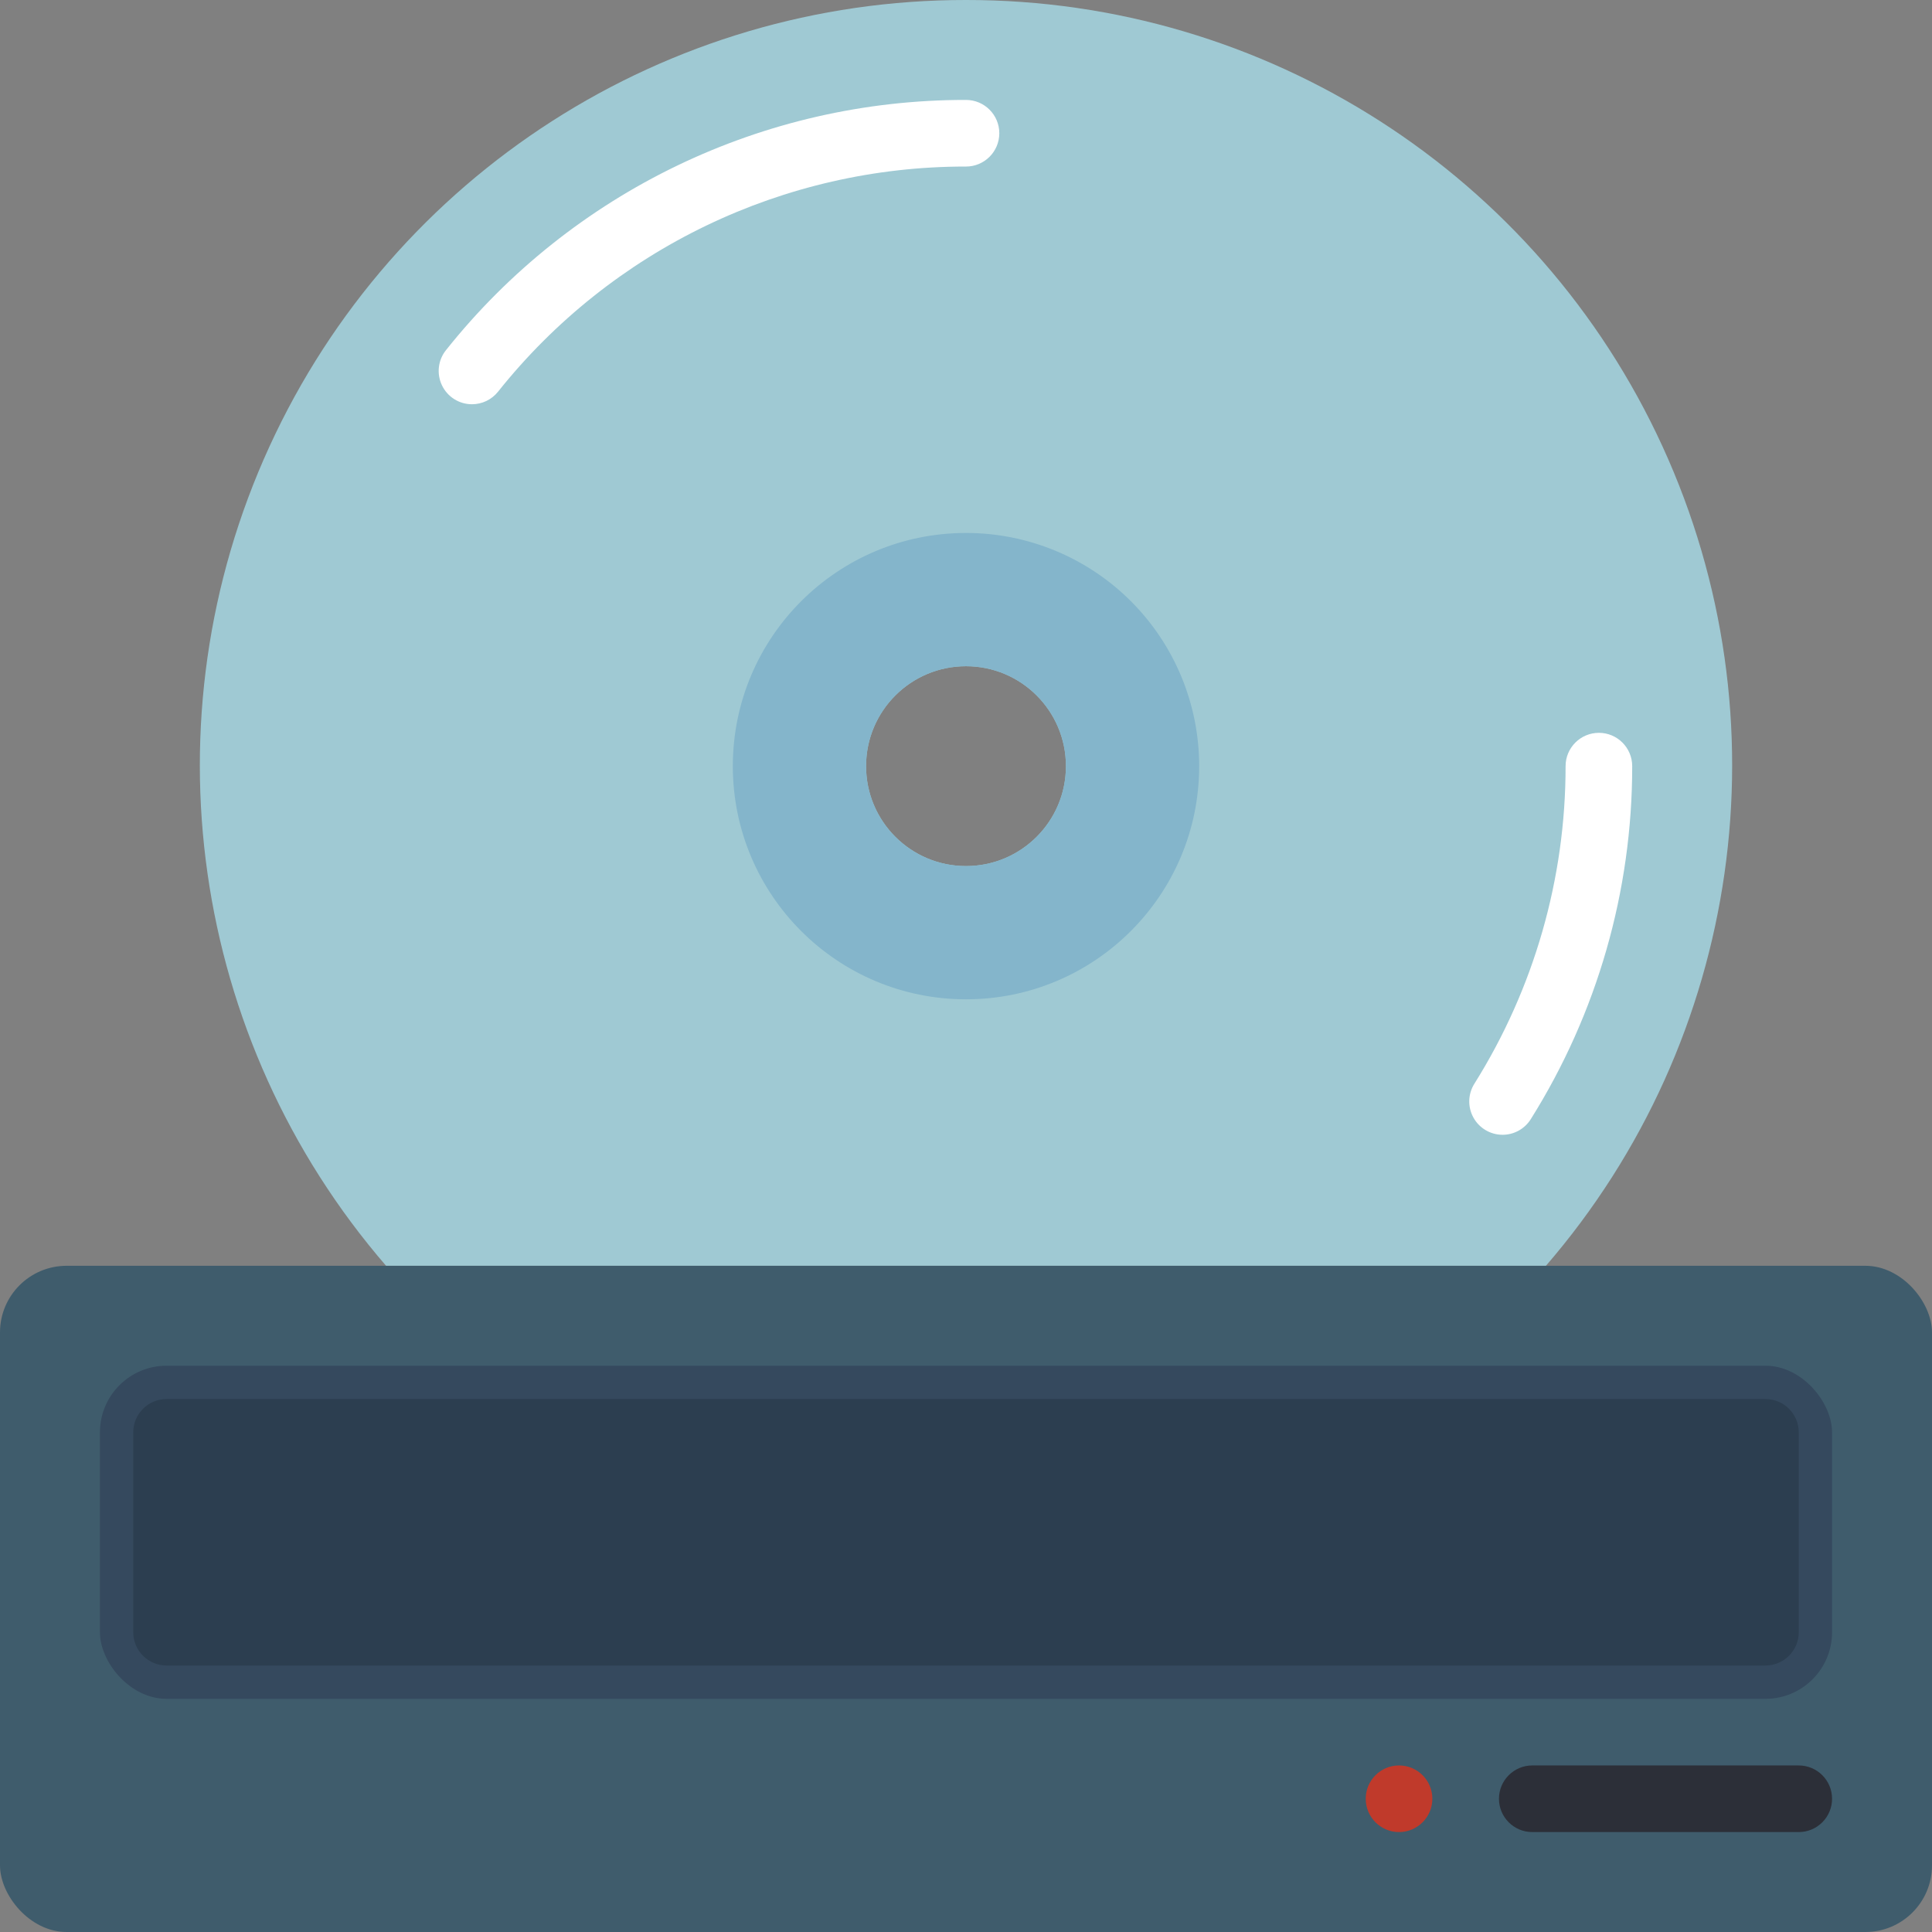 <!-- icon666.com - MILLIONS OF FREE VECTOR ICONS --><svg viewBox="0 0 58 58" xmlns="http://www.w3.org/2000/svg"><rect x="0" y="0" width="58" height="58" fill="#808080" stroke="none"/><g id="Page-1" fill="none" fill-rule="evenodd"><g id="009---Disk-Drive" fill-rule="nonzero"><path id="Shape" d="m29 0c-8.994-.009-17.166 5.231-20.912 13.407-3.746 8.177-2.378 17.787 3.502 24.593h34.82c5.88-6.806 7.248-16.416 3.502-24.593-3.746-8.177-11.918-13.416-20.912-13.407zm0 26c-1.657 0-3-1.343-3-3s1.343-3 3-3 3 1.343 3 3-1.343 3-3 3z" fill="#9fc9d3"></path><path id="Shape" d="m45.106 34.067c-.363-.001-.698-.199-.873-.517-.176-.318-.165-.706.028-1.014 1.792-2.858 2.741-6.163 2.739-9.536 0-.552.448-1 1-1s1 .448 1 1c.003 3.75-1.053 7.424-3.046 10.6-.183.291-.504.468-.848.467z" fill="#65ddb9" style="fill: rgb(255, 255, 255);"></path><path id="Shape" d="m14.169 12.136c-.385-0-.735-.221-.901-.568-.166-.347-.119-.758.122-1.058 3.785-4.754 9.533-7.519 15.61-7.51.552 0 1 .448 1 1s-.448 1-1 1c-5.469-.007-10.643 2.482-14.05 6.761-.19.237-.477.375-.781.375z" fill="#b49aca" style="fill: rgb(255, 255, 255);"></path><path id="Shape" d="m29 16c-3.866 0-7 3.134-7 7s3.134 7 7 7 7-3.134 7-7c.001-1.857-.736-3.638-2.049-4.951s-3.094-2.05-4.951-2.049zm0 10c-1.657 0-3-1.343-3-3s1.343-3 3-3 3 1.343 3 3-1.343 3-3 3z" fill="#84b5cb"></path><rect id="Rectangle-path" fill="#3f5c6c" height="20" rx="2" width="58" y="38"></rect><path id="Shape" d="m41.96 42h11.04c.552 0 1 .448 1 1v6c0 .552-.448 1-1 1h-48c-.552 0-1-.448-1-1v-6c0-.552.448-1 1-1z" fill="#2c3e50"></path><rect id="Rectangle-path" fill="#35495e" height="10" rx="2" width="52" x="3" y="41"></rect><path id="Shape" d="m41.96 42h11.04c.552 0 1 .448 1 1v6c0 .552-.448 1-1 1h-48c-.552 0-1-.448-1-1v-6c0-.552.448-1 1-1z" fill="#2c3e50"></path><path id="Shape" d="m54 55h-8c-.552 0-1-.448-1-1s.448-1 1-1h8c.552 0 1 .448 1 1s-.448 1-1 1z" fill="#2c2f38"></path><circle id="Oval" cx="42" cy="54" fill="#c03a2b" r="1"></circle></g></g></svg>